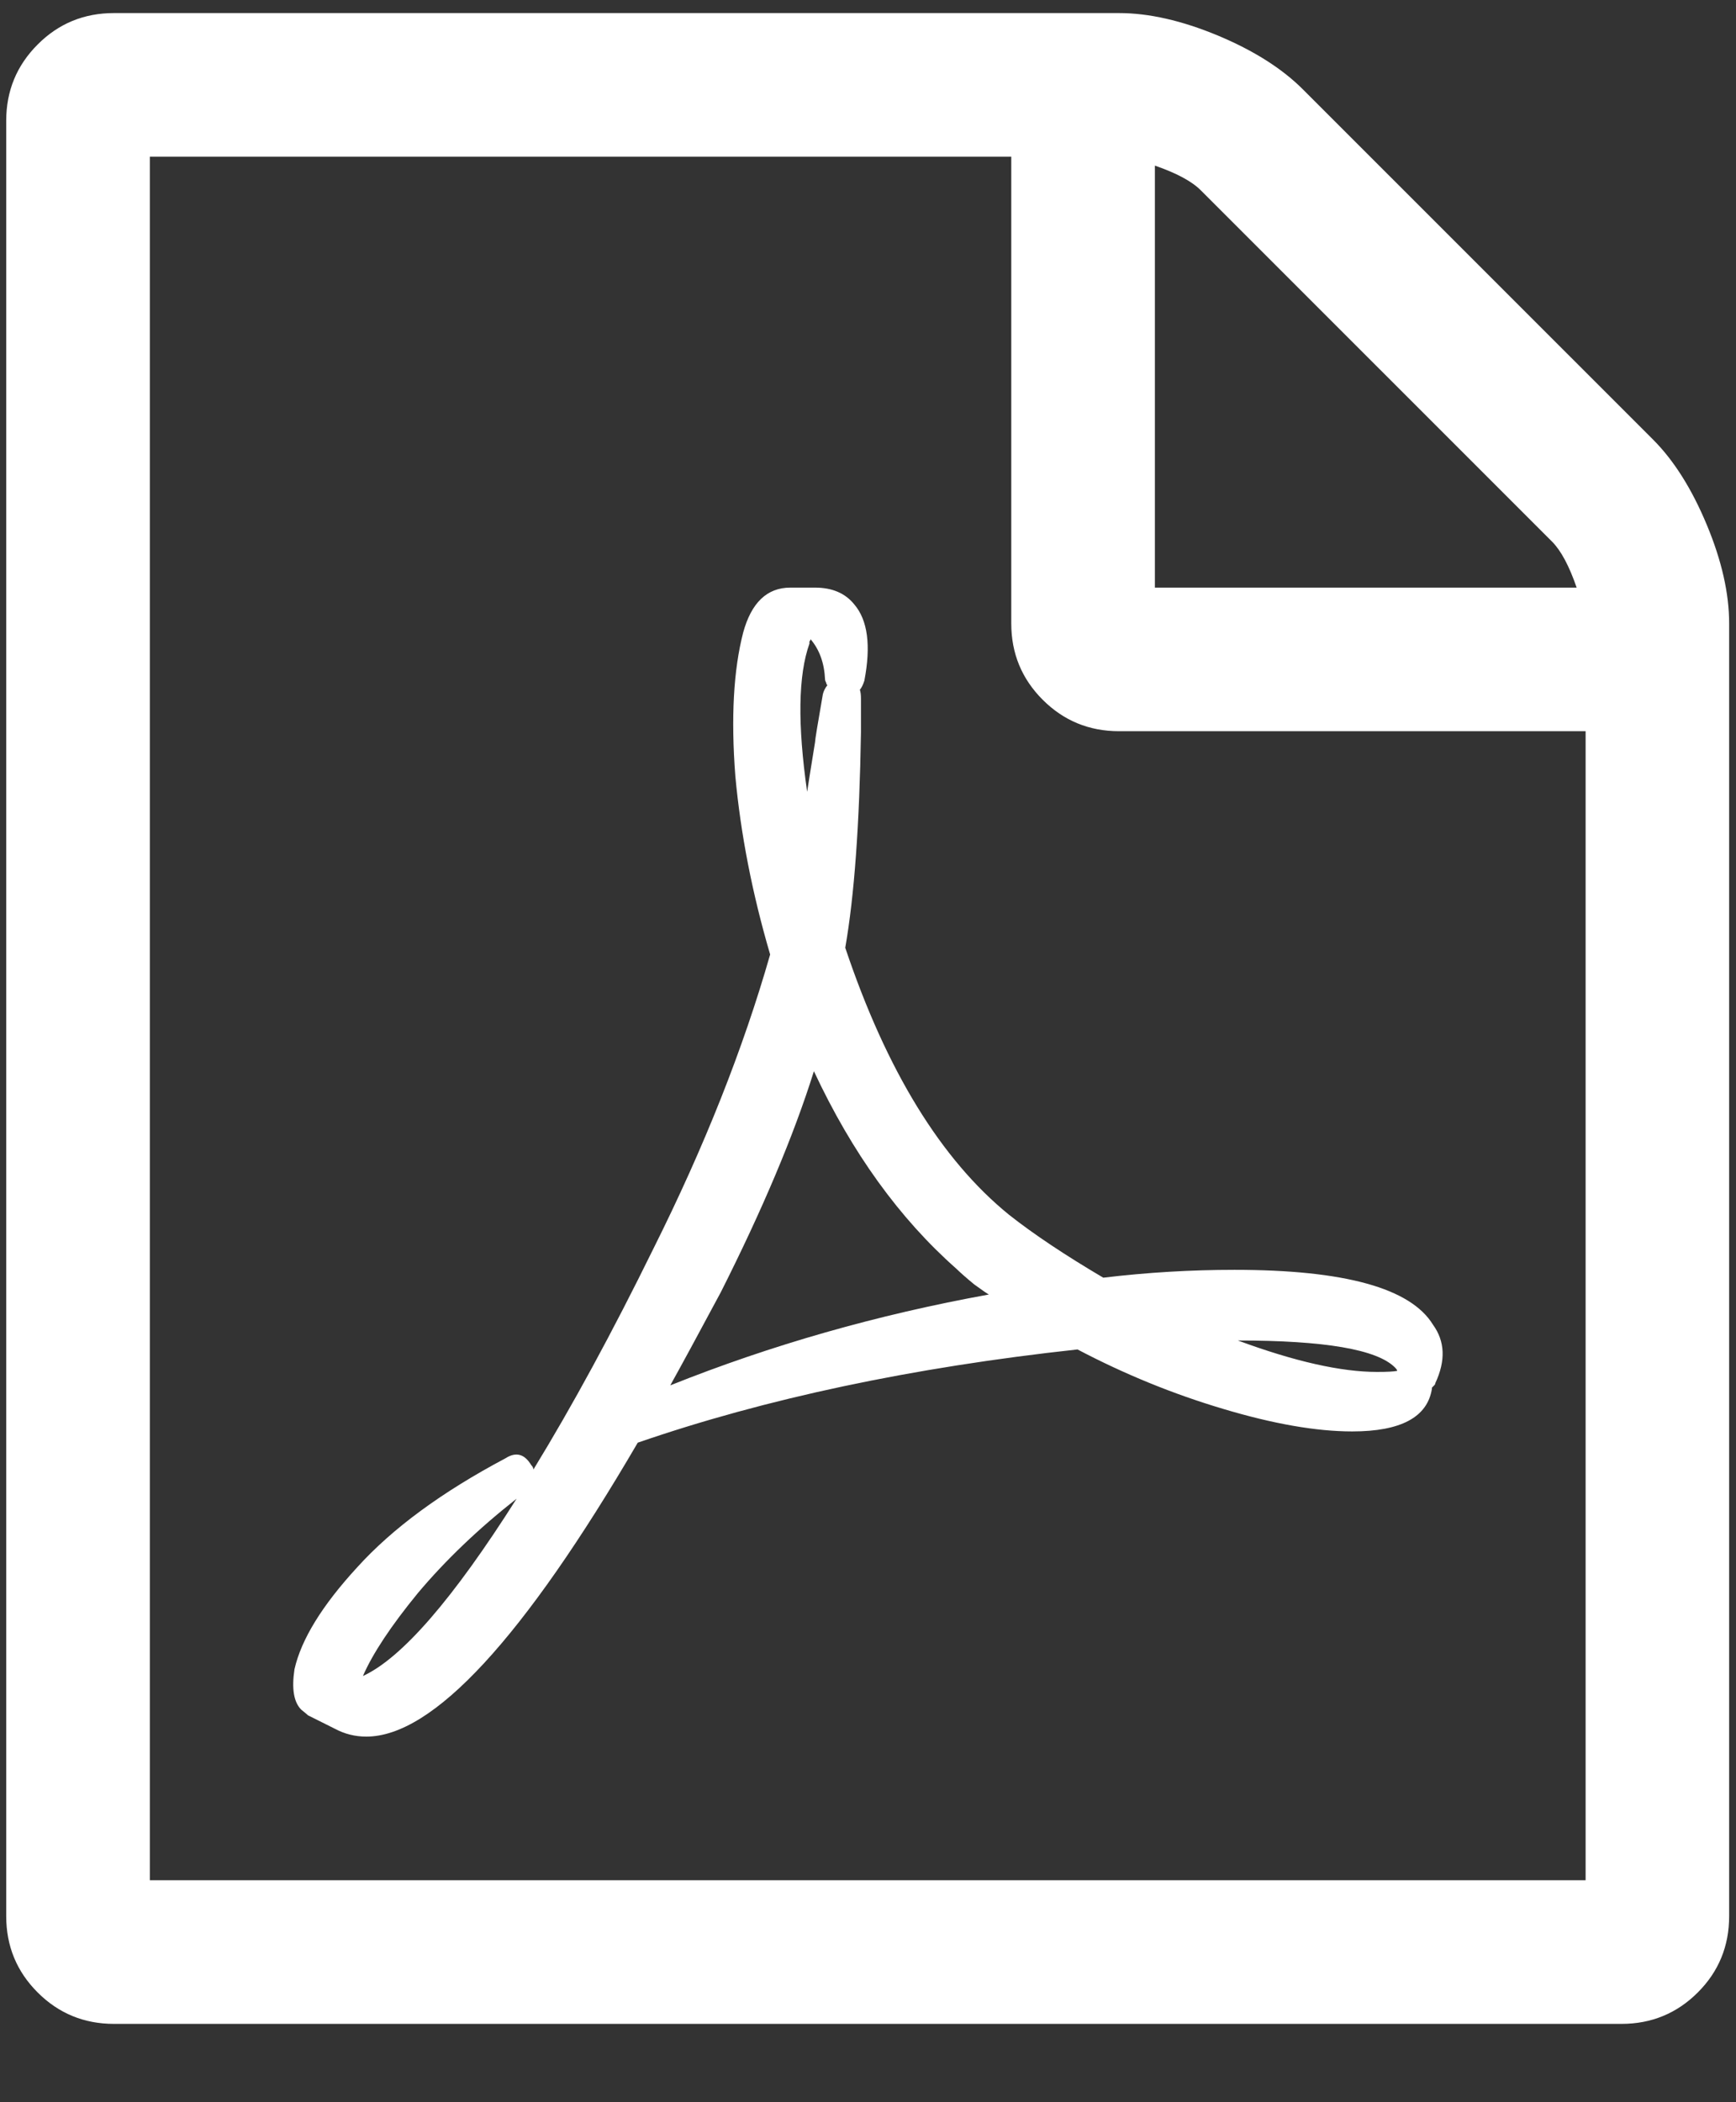 <svg width="19" height="23" viewBox="0 0 19 23" fill="none" xmlns="http://www.w3.org/2000/svg">
<rect x="0" y="0" width="19" height="23" fill="#333333" stroke="none"/>
<path d="M18.091 4.808C18.32 5.037 18.516 5.348 18.68 5.741C18.844 6.134 18.925 6.494 18.925 6.821V20.964C18.925 21.292 18.811 21.57 18.582 21.799C18.353 22.028 18.074 22.143 17.747 22.143H1.247C0.92 22.143 0.641 22.028 0.412 21.799C0.183 21.57 0.068 21.292 0.068 20.964V1.321C0.068 0.994 0.183 0.716 0.412 0.487C0.641 0.257 0.92 0.143 1.247 0.143H12.247C12.574 0.143 12.934 0.225 13.327 0.388C13.72 0.552 14.031 0.749 14.26 0.978L18.091 4.808ZM12.64 1.812V6.429H17.256C17.174 6.191 17.084 6.023 16.986 5.925L13.143 2.083C13.045 1.984 12.877 1.894 12.64 1.812ZM17.354 20.571V8H12.247C11.92 8 11.641 7.885 11.412 7.656C11.183 7.427 11.068 7.149 11.068 6.821V1.714H1.64V20.571H17.354ZM11.044 13.291C11.314 13.504 11.658 13.733 12.075 13.979C12.558 13.921 13.037 13.893 13.511 13.893C14.715 13.893 15.439 14.093 15.684 14.494C15.815 14.675 15.824 14.887 15.709 15.133C15.709 15.141 15.705 15.149 15.697 15.157C15.688 15.166 15.68 15.174 15.672 15.182V15.194C15.623 15.505 15.332 15.661 14.8 15.661C14.408 15.661 13.937 15.579 13.389 15.415C12.84 15.252 12.308 15.035 11.793 14.764C9.984 14.961 8.38 15.301 6.98 15.784C5.728 17.928 4.738 19 4.009 19C3.886 19 3.772 18.971 3.665 18.914L3.371 18.767C3.363 18.759 3.338 18.738 3.297 18.705C3.215 18.623 3.191 18.476 3.223 18.263C3.297 17.936 3.526 17.564 3.911 17.146C4.296 16.721 4.836 16.324 5.532 15.955C5.646 15.882 5.74 15.906 5.814 16.029C5.83 16.045 5.838 16.062 5.838 16.078C6.264 15.382 6.702 14.576 7.152 13.66C7.709 12.546 8.134 11.474 8.429 10.443C8.232 9.772 8.106 9.121 8.048 8.491C7.999 7.853 8.028 7.329 8.134 6.92C8.224 6.592 8.396 6.429 8.65 6.429H8.908H8.92C9.108 6.429 9.251 6.49 9.35 6.613C9.497 6.785 9.534 7.063 9.46 7.448C9.444 7.497 9.427 7.529 9.411 7.546C9.419 7.57 9.423 7.603 9.423 7.644V8.012C9.407 9.019 9.35 9.805 9.251 10.369C9.702 11.712 10.299 12.686 11.044 13.291ZM3.972 18.337C4.398 18.141 4.959 17.494 5.654 16.397C5.237 16.725 4.877 17.069 4.574 17.429C4.279 17.789 4.079 18.091 3.972 18.337ZM8.859 7.042C8.736 7.386 8.728 7.926 8.834 8.663C8.842 8.606 8.871 8.426 8.92 8.123C8.92 8.098 8.949 7.922 9.006 7.595C9.014 7.562 9.03 7.529 9.055 7.497C9.047 7.488 9.043 7.48 9.043 7.472C9.035 7.456 9.03 7.443 9.03 7.435C9.022 7.255 8.969 7.108 8.871 6.993C8.871 7.001 8.867 7.01 8.859 7.018V7.042ZM7.336 15.157C8.441 14.715 9.603 14.384 10.823 14.163C10.806 14.155 10.753 14.118 10.663 14.053C10.573 13.979 10.508 13.921 10.467 13.881C9.845 13.332 9.325 12.612 8.908 11.72C8.687 12.424 8.347 13.23 7.889 14.138C7.643 14.597 7.459 14.936 7.336 15.157ZM15.267 14.961C15.071 14.764 14.498 14.666 13.548 14.666C14.17 14.896 14.678 15.01 15.071 15.01C15.185 15.01 15.259 15.006 15.292 14.998C15.292 14.99 15.283 14.977 15.267 14.961Z" fill="white"/>
</svg>
